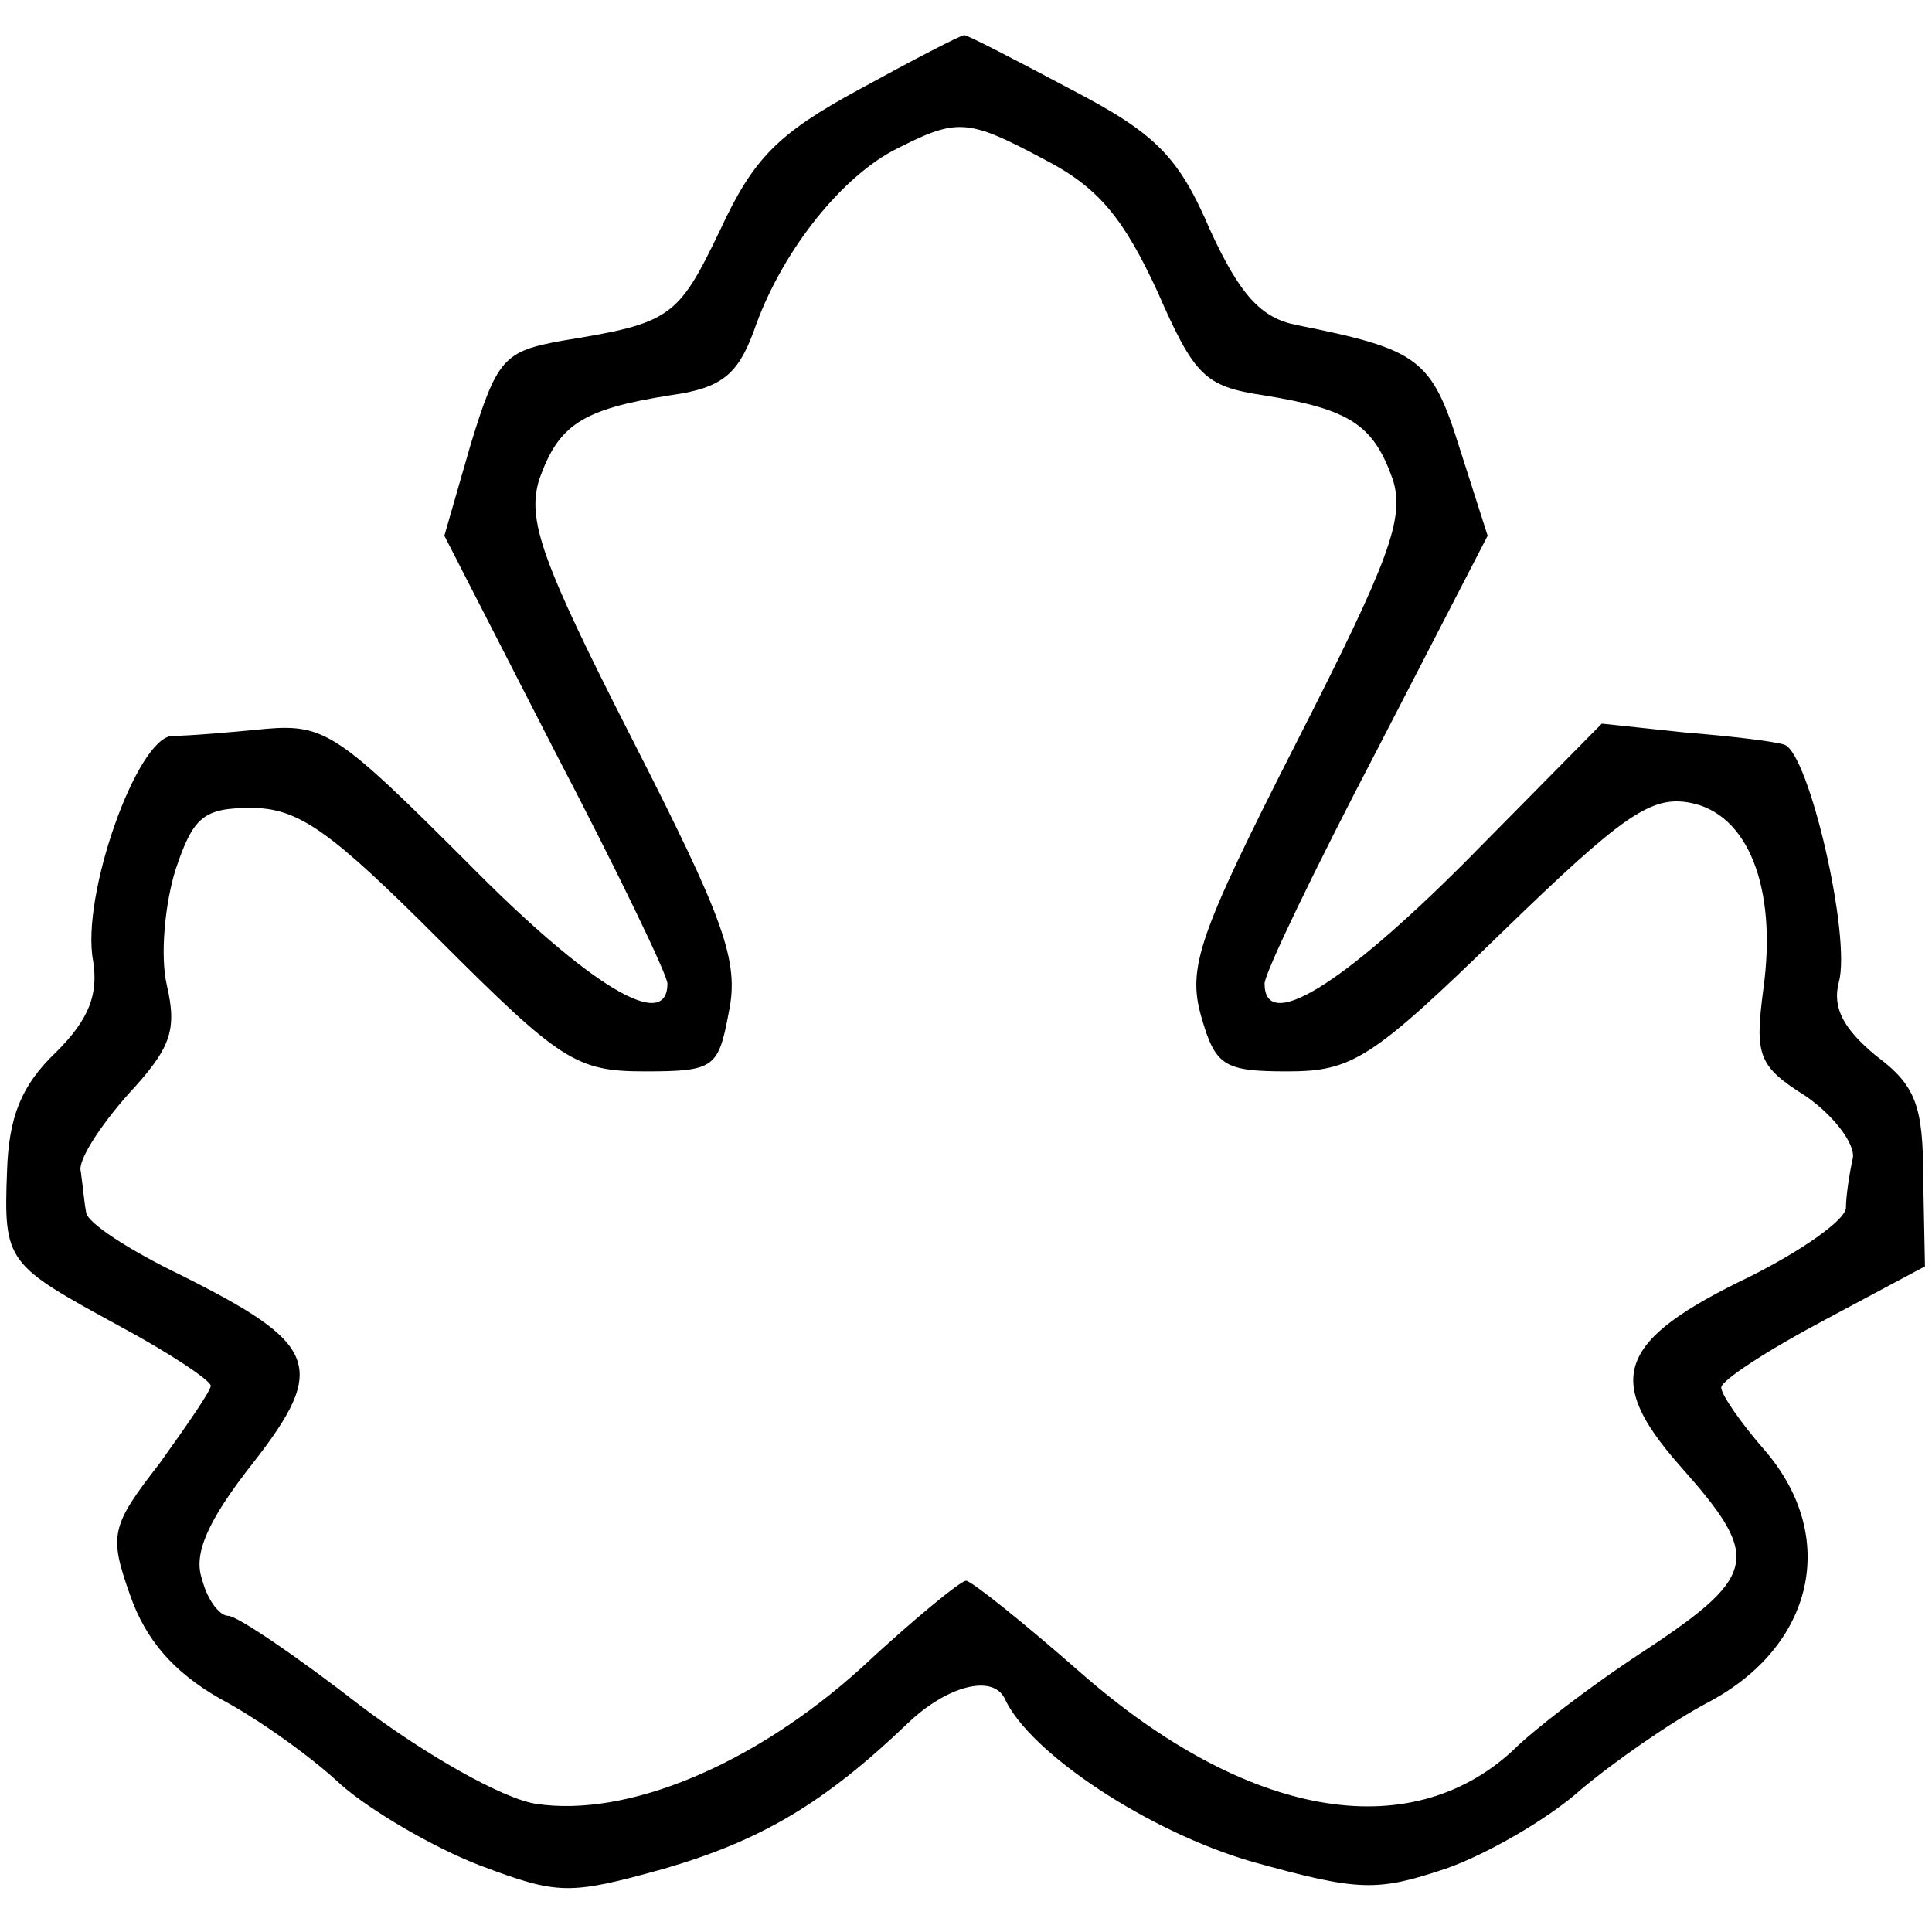 <?xml version="1.0" standalone="no"?>
<!DOCTYPE svg PUBLIC "-//W3C//DTD SVG 20010904//EN"
 "http://www.w3.org/TR/2001/REC-SVG-20010904/DTD/svg10.dtd">
<svg version="1.0" xmlns="http://www.w3.org/2000/svg"
 width="110pt" height="110pt" viewBox="0 0 110 110"
 preserveAspectRatio="xMidYMid meet">
<g transform="translate(0,110) scale(0.1,-0.1)"
fill="#000000" stroke="none">
<path d="M489 1049 c-46 -25 -60 -39 -79 -80 -24 -50 -28 -53 -90 -63 -33 -6
-37 -10 -52 -59 l-15 -52 63 -123 c35 -67 64 -127 64 -132 0 -28 -44 -2 -114
69 -73 73 -81 79 -115 76 -20 -2 -44 -4 -53 -4 -20 -1 -52 -91 -45 -128 3 -19
-2 -33 -21 -52 -20 -19 -27 -37 -28 -68 -2 -52 0 -53 64 -88 28 -15 52 -31 52
-34 0 -3 -14 -23 -29 -44 -28 -36 -29 -41 -17 -75 9 -26 25 -44 51 -59 21 -11
52 -33 69 -49 17 -15 53 -36 79 -46 45 -17 51 -17 105 -2 55 16 91 37 139 83
22 21 48 28 55 14 14 -31 82 -76 141 -93 61 -17 71 -17 110 -4 23 8 58 28 77
45 19 16 52 39 73 50 60 32 74 94 32 143 -14 16 -25 32 -25 36 0 4 26 21 58
38 l58 31 -1 50 c0 41 -4 53 -27 70 -18 15 -25 27 -21 42 7 26 -17 130 -31
135 -6 2 -32 5 -57 7 l-47 5 -78 -79 c-71 -71 -114 -97 -114 -69 0 6 29 66 64
133 l63 122 -16 50 c-16 51 -23 56 -93 70 -20 4 -32 17 -49 54 -18 42 -31 55
-79 80 -32 17 -59 31 -61 31 -2 0 -29 -14 -60 -31z m106 -40 c31 -16 45 -34
64 -75 21 -48 27 -54 60 -59 50 -8 63 -17 74 -48 7 -22 -2 -46 -55 -150 -56
-110 -62 -128 -54 -156 8 -28 13 -31 49 -31 37 0 48 7 122 79 69 67 85 78 107
74 33 -6 50 -48 42 -106 -5 -38 -3 -44 24 -61 16 -11 28 -27 27 -35 -2 -9 -4
-22 -4 -29 -1 -7 -25 -24 -55 -39 -75 -36 -83 -58 -40 -107 48 -54 46 -63 -26
-110 -24 -16 -56 -40 -69 -53 -59 -54 -151 -38 -245 44 -33 29 -63 53 -66 53
-3 0 -30 -22 -60 -50 -61 -55 -133 -85 -185 -77 -19 3 -63 28 -100 56 -36 28
-70 51 -75 51 -5 0 -12 9 -15 21 -5 14 3 33 29 66 43 55 37 68 -41 107 -29 14
-54 30 -54 36 -1 5 -2 16 -3 23 -2 6 11 26 27 44 24 26 28 36 22 62 -4 17 -1
47 5 66 10 30 16 35 43 35 27 0 45 -13 107 -75 69 -69 78 -75 117 -75 40 0 42
2 48 34 6 29 -3 53 -55 155 -52 102 -60 125 -53 148 11 31 24 40 75 48 29 4
38 12 47 36 15 44 48 86 79 103 37 19 42 19 87 -5z"/>
</g>
</svg>
